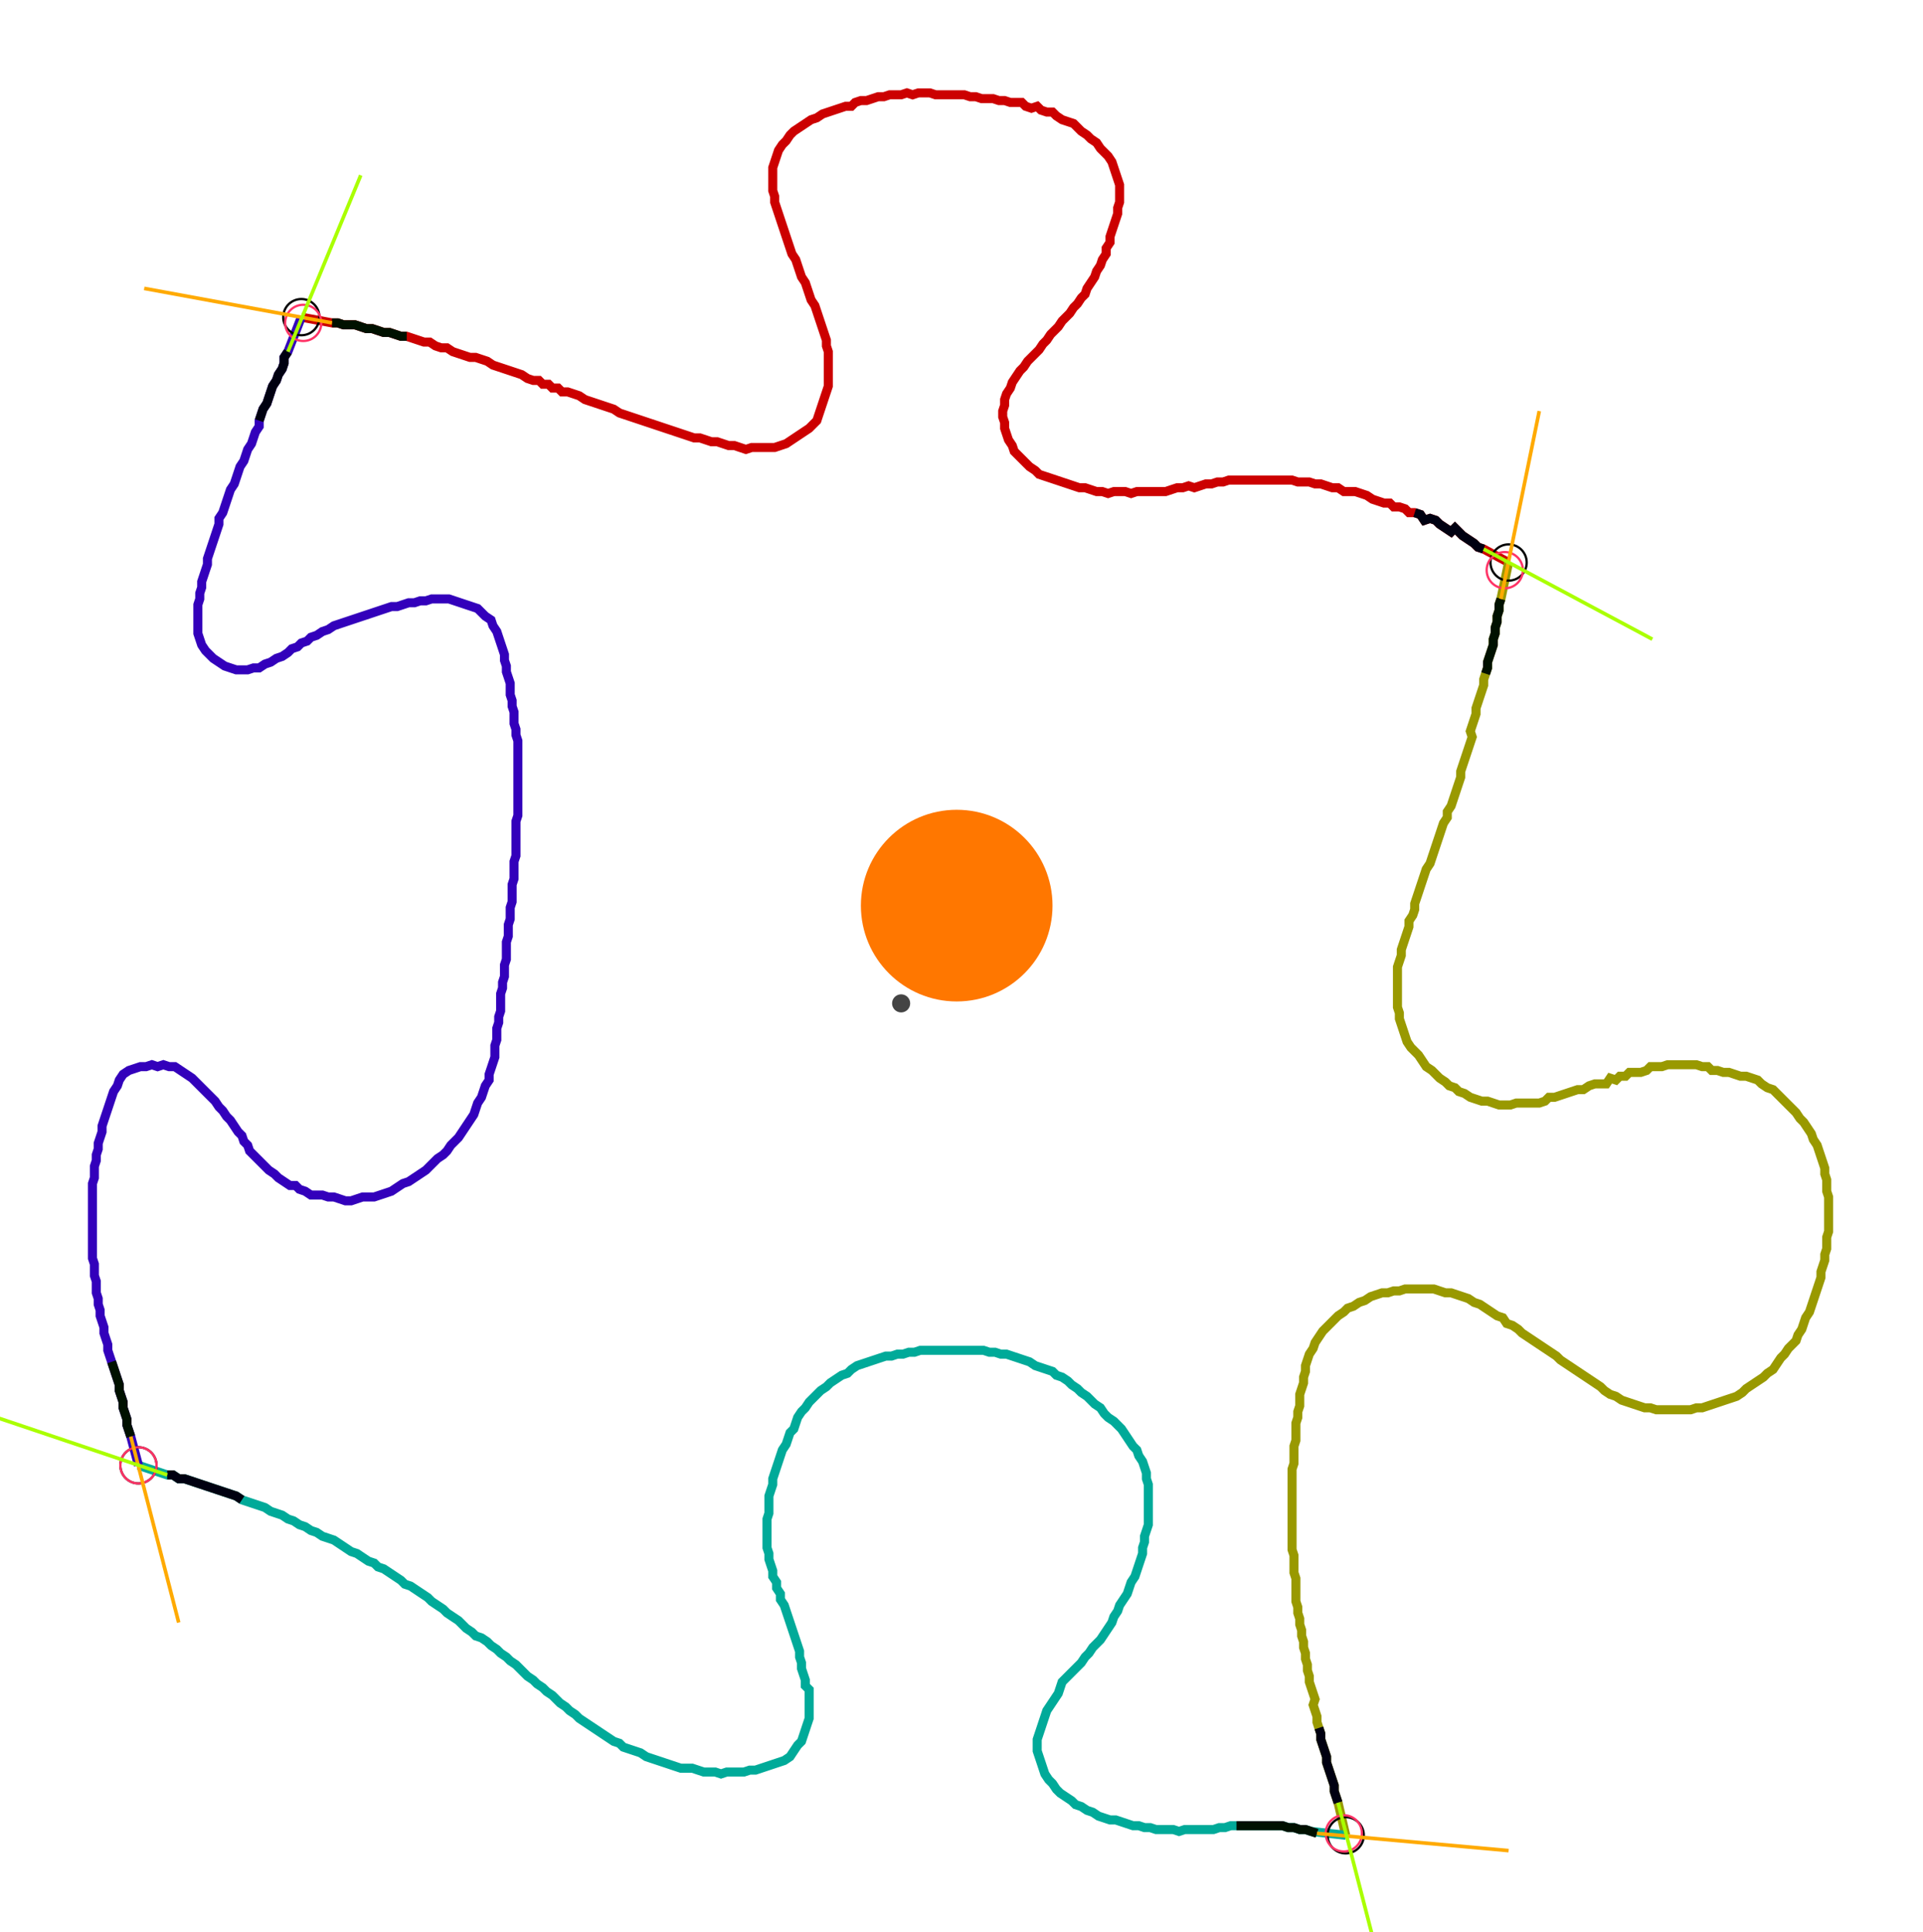 <?xml version="1.0" encoding="UTF-8" standalone="no"?><svg width="577.143" height="579.683" viewBox="-10 -10 212.381 213.228" xmlns="http://www.w3.org/2000/svg" xmlns:xlink="http://www.w3.org/1999/xlink"><polyline points="23.28,24.974 26.667,25.608 27.302,25.608 27.937,25.82 28.571,25.82 29.206,25.82 29.841,26.032 30.476,26.243 31.111,26.243 31.746,26.455 32.381,26.667 33.016,26.667 33.651,26.878 34.286,27.09 34.921,27.09 35.556,27.302 36.19,27.513 36.825,27.725 37.46,27.725 38.095,28.148 38.73,28.36 39.365,28.36 40.0,28.783 40.635,28.995 41.27,29.206 41.905,29.418 42.54,29.418 43.175,29.63 43.81,29.841 44.444,30.265 45.079,30.476 45.714,30.688 46.349,30.899 46.984,31.111 47.619,31.323 48.254,31.746 48.889,31.958 49.524,31.958 49.947,32.381 50.582,32.381 51.005,32.804 51.64,32.804 52.063,33.228 52.698,33.228 53.333,33.439 53.968,33.651 54.603,34.074 55.238,34.286 55.873,34.497 56.508,34.709 57.143,34.921 57.778,35.132 58.413,35.556 59.048,35.767 59.683,35.979 60.317,36.19 60.952,36.402 61.587,36.614 62.222,36.825 62.857,37.037 63.492,37.249 64.127,37.46 64.762,37.672 65.397,37.884 66.032,38.095 66.667,38.307 67.302,38.307 67.937,38.519 68.571,38.73 69.206,38.73 69.841,38.942 70.476,39.153 71.111,39.153 71.746,39.365 72.381,39.577 73.016,39.365 73.651,39.365 74.286,39.365 74.921,39.365 75.556,39.365 76.19,39.153 76.825,38.942 77.46,38.519 78.095,38.095 78.73,37.672 79.365,37.249 79.788,36.825 80.212,36.402 80.423,35.767 80.635,35.132 80.847,34.497 81.058,33.862 81.27,33.228 81.481,32.593 81.481,31.958 81.481,31.323 81.481,30.688 81.481,30.053 81.481,29.418 81.481,28.783 81.27,28.148 81.27,27.513 81.058,26.878 80.847,26.243 80.635,25.608 80.423,24.974 80.212,24.339 80.0,23.704 79.577,23.069 79.365,22.434 79.153,21.799 78.942,21.164 78.519,20.529 78.307,19.894 78.095,19.259 77.884,18.624 77.46,17.989 77.249,17.354 77.037,16.72 76.825,16.085 76.614,15.45 76.402,14.815 76.19,14.18 75.979,13.545 75.767,12.91 75.556,12.275 75.556,11.64 75.344,11.005 75.344,10.37 75.344,9.735 75.344,9.101 75.344,8.466 75.556,7.831 75.767,7.196 75.979,6.561 76.402,5.926 76.825,5.503 77.249,4.868 77.672,4.444 78.307,4.021 78.942,3.598 79.577,3.175 80.212,2.963 80.847,2.54 81.481,2.328 82.116,2.116 82.751,1.905 83.386,1.693 84.021,1.693 84.444,1.27 85.079,1.058 85.714,1.058 86.349,0.847 86.984,0.635 87.619,0.635 88.254,0.423 88.889,0.423 89.524,0.423 90.159,0.212 90.794,0.423 91.429,0.212 92.063,0.212 92.698,0.212 93.333,0.423 93.968,0.423 94.603,0.423 95.238,0.423 95.873,0.423 96.508,0.423 97.143,0.635 97.778,0.635 98.413,0.847 99.048,0.847 99.683,0.847 100.317,1.058 100.952,1.058 101.587,1.27 102.222,1.27 102.857,1.27 103.28,1.693 103.915,1.905 104.55,1.693 104.974,2.116 105.608,2.328 106.243,2.328 106.667,2.751 107.302,3.175 107.937,3.386 108.571,3.598 108.995,4.021 109.418,4.444 110.053,4.868 110.476,5.291 111.111,5.714 111.534,6.349 111.958,6.772 112.381,7.196 112.804,7.831 113.016,8.466 113.228,9.101 113.439,9.735 113.651,10.37 113.651,11.005 113.651,11.64 113.651,12.275 113.439,12.91 113.439,13.545 113.228,14.18 113.016,14.815 112.804,15.45 112.593,16.085 112.593,16.72 112.169,17.354 112.169,17.989 111.746,18.624 111.534,19.259 111.111,19.894 110.899,20.529 110.476,21.164 110.053,21.799 109.841,22.434 109.418,22.857 108.995,23.492 108.571,23.915 108.148,24.55 107.725,24.974 107.302,25.397 106.878,26.032 106.455,26.455 106.032,26.878 105.608,27.513 105.185,27.937 104.762,28.571 104.339,28.995 103.915,29.418 103.492,29.841 103.069,30.476 102.646,30.899 102.222,31.534 101.799,32.169 101.587,32.804 101.164,33.439 100.952,34.074 100.952,34.709 100.741,35.344 100.741,35.979 100.952,36.614 100.952,37.249 101.164,37.884 101.376,38.519 101.799,39.153 102.011,39.788 102.434,40.212 102.857,40.635 103.28,41.058 103.704,41.481 104.339,41.905 104.762,42.328 105.397,42.54 106.032,42.751 106.667,42.963 107.302,43.175 107.937,43.386 108.571,43.598 109.206,43.81 109.841,43.81 110.476,44.021 111.111,44.233 111.746,44.233 112.381,44.444 113.016,44.233 113.651,44.233 114.286,44.233 114.921,44.444 115.556,44.233 116.19,44.233 116.825,44.233 117.46,44.233 118.095,44.233 118.73,44.233 119.365,44.021 120,43.81 120.635,43.81 121.27,43.598 121.905,43.81 122.54,43.598 123.175,43.386 123.81,43.386 124.444,43.175 125.079,43.175 125.714,42.963 126.349,42.963 126.984,42.963 127.619,42.963 128.254,42.963 128.889,42.963 129.524,42.963 130.159,42.963 130.794,42.963 131.429,42.963 132.063,42.963 132.698,42.963 133.333,43.175 133.968,43.175 134.603,43.175 135.238,43.386 135.873,43.386 136.508,43.598 137.143,43.81 137.778,43.81 138.413,44.233 139.048,44.233 139.683,44.233 140.317,44.444 140.952,44.656 141.587,45.079 142.222,45.291 142.857,45.503 143.492,45.503 143.915,45.926 144.55,45.926 145.185,46.138 145.608,46.561 146.243,46.561 146.878,46.772 147.302,47.407 147.937,47.196 148.571,47.407 148.995,47.831 149.63,48.254 150.265,48.677 150.688,48.254 151.111,48.677 151.534,49.101 152.169,49.524 152.804,49.947 153.228,50.37 153.862,50.582 156.614,52.063" style="fill:none; stroke:#cc0000; stroke-width:1.0"  /><polyline points="156.614,52.063 155.767,56.085 155.556,56.72 155.556,57.354 155.344,57.989 155.344,58.624 155.132,59.259 155.132,59.894 154.921,60.529 154.921,61.164 154.709,61.799 154.497,62.434 154.286,63.069 154.286,63.704 154.074,64.339 153.862,64.974 153.862,65.608 153.651,66.243 153.439,66.878 153.228,67.513 153.016,68.148 153.016,68.783 152.804,69.418 152.593,70.053 152.381,70.688 152.593,71.323 152.381,71.958 152.169,72.593 151.958,73.228 151.746,73.862 151.534,74.497 151.323,75.132 151.323,75.767 151.111,76.402 150.899,77.037 150.688,77.672 150.476,78.307 150.265,78.942 149.841,79.577 149.841,80.212 149.418,80.847 149.206,81.481 148.995,82.116 148.783,82.751 148.571,83.386 148.36,84.021 148.148,84.656 147.937,85.291 147.513,85.926 147.302,86.561 147.09,87.196 146.878,87.831 146.667,88.466 146.455,89.101 146.243,89.735 146.243,90.37 146.032,91.005 145.608,91.64 145.608,92.275 145.397,92.91 145.185,93.545 144.974,94.18 144.762,94.815 144.762,95.45 144.55,96.085 144.339,96.72 144.339,97.354 144.339,97.989 144.339,98.624 144.339,99.259 144.339,99.894 144.339,100.529 144.339,101.164 144.55,101.799 144.55,102.434 144.762,103.069 144.974,103.704 145.185,104.339 145.397,104.974 145.82,105.608 146.243,106.032 146.667,106.455 147.09,107.09 147.513,107.725 148.148,108.148 148.571,108.571 148.995,108.995 149.63,109.418 150.053,109.841 150.688,110.053 151.111,110.476 151.746,110.688 152.381,111.111 153.016,111.323 153.651,111.534 154.286,111.534 154.921,111.746 155.556,111.958 156.19,111.958 156.825,111.958 157.46,111.746 158.095,111.746 158.73,111.746 159.365,111.746 160.0,111.746 160.635,111.534 161.058,111.111 161.693,111.111 162.328,110.899 162.963,110.688 163.598,110.476 164.233,110.265 164.868,110.265 165.503,109.841 166.138,109.63 166.772,109.63 167.407,109.63 167.831,108.995 168.466,109.206 168.889,108.783 169.524,108.783 169.947,108.36 170.582,108.36 171.217,108.36 171.852,108.148 172.275,107.725 172.91,107.725 173.545,107.725 174.18,107.513 174.815,107.513 175.45,107.513 176.085,107.513 176.72,107.513 177.354,107.513 177.989,107.725 178.624,107.725 179.048,108.148 179.683,108.148 180.317,108.36 180.952,108.36 181.587,108.571 182.222,108.783 182.857,108.783 183.492,108.995 184.127,109.206 184.55,109.63 185.185,110.053 185.82,110.265 186.243,110.688 186.667,111.111 187.09,111.534 187.513,111.958 187.937,112.381 188.36,112.804 188.783,113.439 189.206,113.862 189.63,114.497 190.053,115.132 190.265,115.767 190.688,116.402 190.899,117.037 191.111,117.672 191.323,118.307 191.534,118.942 191.534,119.577 191.746,120.212 191.746,120.847 191.746,121.481 191.958,122.116 191.958,122.751 191.958,123.386 191.958,124.021 191.958,124.656 191.958,125.291 191.958,125.926 191.746,126.561 191.746,127.196 191.746,127.831 191.534,128.466 191.534,129.101 191.323,129.735 191.111,130.37 191.111,131.005 190.899,131.64 190.688,132.275 190.476,132.91 190.265,133.545 190.053,134.18 189.841,134.815 189.418,135.45 189.206,136.085 188.995,136.72 188.571,137.354 188.36,137.989 187.937,138.413 187.513,138.836 187.09,139.471 186.667,139.894 186.243,140.529 185.82,141.164 185.185,141.587 184.762,142.011 184.127,142.434 183.492,142.857 182.857,143.28 182.434,143.704 181.799,144.127 181.164,144.339 180.529,144.55 179.894,144.762 179.259,144.974 178.624,145.185 177.989,145.397 177.354,145.397 176.72,145.608 176.085,145.608 175.45,145.608 174.815,145.608 174.18,145.608 173.545,145.608 172.91,145.608 172.275,145.397 171.64,145.397 171.005,145.185 170.37,144.974 169.735,144.762 169.101,144.55 168.466,144.127 167.831,143.915 167.196,143.492 166.772,143.069 166.138,142.646 165.503,142.222 164.868,141.799 164.233,141.376 163.598,140.952 162.963,140.529 162.328,140.106 161.905,139.683 161.27,139.259 160.635,138.836 160.0,138.413 159.365,137.989 158.73,137.566 158.095,137.143 157.672,136.72 157.037,136.296 156.402,136.085 155.979,135.45 155.344,135.238 154.709,134.815 154.074,134.392 153.439,133.968 152.804,133.757 152.169,133.333 151.534,133.122 150.899,132.91 150.265,132.698 149.63,132.698 148.995,132.487 148.36,132.275 147.725,132.275 147.09,132.275 146.455,132.275 145.82,132.275 145.185,132.275 144.55,132.487 143.915,132.487 143.28,132.698 142.646,132.698 142.011,132.91 141.376,133.122 140.741,133.545 140.106,133.757 139.471,134.18 138.836,134.392 138.413,134.815 137.778,135.238 137.354,135.661 136.931,136.085 136.508,136.508 136.085,136.931 135.661,137.566 135.238,138.201 135.026,138.836 134.603,139.471 134.392,140.106 134.18,140.741 134.18,141.376 133.968,142.011 133.968,142.646 133.757,143.28 133.545,143.915 133.545,144.55 133.545,145.185 133.333,145.82 133.333,146.455 133.122,147.09 133.122,147.725 133.122,148.36 133.122,148.995 132.91,149.63 132.91,150.265 132.91,150.899 132.91,151.534 132.698,152.169 132.698,152.804 132.698,153.439 132.698,154.074 132.698,154.709 132.698,155.344 132.698,155.979 132.698,156.614 132.698,157.249 132.698,157.884 132.698,158.519 132.698,159.153 132.698,159.788 132.698,160.423 132.698,161.058 132.91,161.693 132.91,162.328 132.91,162.963 132.91,163.598 133.122,164.233 133.122,164.868 133.122,165.503 133.122,166.138 133.122,166.772 133.333,167.407 133.333,168.042 133.545,168.677 133.545,169.312 133.757,169.947 133.757,170.582 133.968,171.217 133.968,171.852 134.18,172.487 134.18,173.122 134.392,173.757 134.392,174.392 134.603,175.026 134.603,175.661 134.815,176.296 135.026,176.931 135.238,177.566 135.026,178.201 135.238,178.836 135.45,179.471 135.45,180.106 135.661,180.741 135.873,181.376 135.873,182.011 136.085,182.646 136.296,183.28 136.508,183.915 136.508,184.55 136.72,185.185 136.931,185.82 137.143,186.455 137.354,187.09 137.354,187.725 137.566,188.36 137.778,188.995 138.624,192.593" style="fill:none; stroke:#999900; stroke-width:1.0"  /><polyline points="138.624,192.593 134.815,192.169 134.18,191.958 133.545,191.958 132.91,191.746 132.275,191.746 131.64,191.534 131.005,191.534 130.37,191.534 129.735,191.534 129.101,191.534 128.466,191.534 127.831,191.534 127.196,191.534 126.561,191.534 125.926,191.534 125.291,191.746 124.656,191.746 124.021,191.958 123.386,191.958 122.751,191.958 122.116,191.958 121.481,191.958 120.847,191.958 120.212,192.169 119.577,191.958 118.942,191.958 118.307,191.958 117.672,191.958 117.037,191.746 116.402,191.746 115.767,191.534 115.132,191.534 114.497,191.323 113.862,191.111 113.228,190.899 112.593,190.899 111.958,190.688 111.323,190.476 110.688,190.053 110.053,189.841 109.418,189.418 108.783,189.206 108.36,188.783 107.725,188.36 107.09,187.937 106.667,187.513 106.243,186.878 105.82,186.455 105.397,185.82 105.185,185.185 104.974,184.55 104.762,183.915 104.55,183.28 104.55,182.646 104.55,182.011 104.762,181.376 104.974,180.741 105.185,180.106 105.397,179.471 105.608,178.836 106.032,178.201 106.455,177.566 106.878,176.931 107.09,176.296 107.302,175.661 107.725,175.238 108.148,174.815 108.571,174.392 108.995,173.968 109.418,173.545 109.841,172.91 110.265,172.487 110.688,171.852 111.111,171.429 111.534,171.005 111.958,170.37 112.381,169.735 112.804,169.101 113.016,168.466 113.439,167.831 113.651,167.196 114.074,166.561 114.497,165.926 114.709,165.291 114.921,164.656 115.344,164.021 115.556,163.386 115.767,162.751 115.979,162.116 116.19,161.481 116.19,160.847 116.402,160.212 116.402,159.577 116.614,158.942 116.825,158.307 116.825,157.672 116.825,157.037 116.825,156.402 116.825,155.767 116.825,155.132 116.825,154.497 116.825,153.862 116.614,153.228 116.614,152.593 116.402,151.958 116.19,151.323 115.767,150.688 115.556,150.053 115.132,149.63 114.709,148.995 114.286,148.36 113.862,147.725 113.439,147.302 113.016,146.878 112.381,146.455 111.958,146.032 111.534,145.397 110.899,144.974 110.476,144.55 110.053,144.127 109.418,143.704 108.995,143.28 108.36,142.857 107.937,142.434 107.302,142.011 106.667,141.799 106.243,141.376 105.608,141.164 104.974,140.952 104.339,140.741 103.704,140.317 103.069,140.106 102.434,139.894 101.799,139.683 101.164,139.471 100.529,139.471 99.894,139.259 99.259,139.259 98.624,139.048 97.989,139.048 97.354,139.048 96.72,139.048 96.085,139.048 95.45,139.048 94.815,139.048 94.18,139.048 93.545,139.048 92.91,139.048 92.275,139.048 91.64,139.048 91.005,139.259 90.37,139.259 89.735,139.471 89.101,139.471 88.466,139.683 87.831,139.683 87.196,139.894 86.561,140.106 85.926,140.317 85.291,140.529 84.656,140.741 84.021,141.164 83.598,141.587 82.963,141.799 82.328,142.222 81.693,142.646 81.27,143.069 80.635,143.492 80.212,143.915 79.788,144.339 79.365,144.762 78.942,145.397 78.519,145.82 78.095,146.455 77.884,147.09 77.672,147.725 77.249,148.148 77.037,148.783 76.825,149.418 76.402,150.053 76.19,150.688 75.979,151.323 75.767,151.958 75.556,152.593 75.344,153.228 75.344,153.862 75.132,154.497 74.921,155.132 74.921,155.767 74.921,156.402 74.921,157.037 74.709,157.672 74.709,158.307 74.709,158.942 74.709,159.577 74.709,160.212 74.709,160.847 74.921,161.481 74.921,162.116 75.132,162.751 75.344,163.386 75.344,164.021 75.767,164.656 75.767,165.291 76.19,165.926 76.19,166.561 76.614,167.196 76.825,167.831 77.037,168.466 77.249,169.101 77.46,169.735 77.672,170.37 77.884,171.005 78.095,171.64 78.307,172.275 78.307,172.91 78.519,173.545 78.519,174.18 78.73,174.815 78.942,175.45 78.942,176.085 79.365,176.508 79.365,177.143 79.365,177.778 79.365,178.413 79.365,179.048 79.365,179.683 79.153,180.317 78.942,180.952 78.73,181.587 78.519,182.222 78.095,182.646 77.672,183.28 77.249,183.915 76.614,184.339 75.979,184.55 75.344,184.762 74.709,184.974 74.074,185.185 73.439,185.397 72.804,185.397 72.169,185.608 71.534,185.608 70.899,185.608 70.265,185.608 69.63,185.82 68.995,185.608 68.36,185.608 67.725,185.608 67.09,185.397 66.455,185.185 65.82,185.185 65.185,185.185 64.55,184.974 63.915,184.762 63.28,184.55 62.646,184.339 62.011,184.127 61.376,183.915 60.741,183.492 60.106,183.28 59.471,183.069 58.836,182.857 58.413,182.434 57.778,182.222 57.143,181.799 56.508,181.376 55.873,180.952 55.238,180.529 54.603,180.106 53.968,179.683 53.545,179.259 52.91,178.836 52.487,178.413 51.852,177.989 51.429,177.566 51.005,177.143 50.37,176.72 49.947,176.296 49.312,175.873 48.889,175.45 48.254,175.026 47.831,174.603 47.407,174.18 46.984,173.757 46.349,173.333 45.926,172.91 45.291,172.487 44.868,172.063 44.233,171.64 43.81,171.217 43.175,170.794 42.54,170.582 42.116,170.159 41.481,169.735 41.058,169.312 40.635,168.889 40.0,168.466 39.365,168.042 38.942,167.619 38.307,167.196 37.672,166.772 37.249,166.349 36.614,165.926 35.979,165.503 35.344,165.079 34.709,164.868 34.286,164.444 33.651,164.021 33.016,163.598 32.381,163.175 31.746,162.963 31.323,162.54 30.688,162.328 30.053,161.905 29.418,161.481 28.783,161.27 28.148,160.847 27.513,160.423 26.878,160.0 26.243,159.788 25.608,159.577 24.974,159.153 24.339,158.942 23.704,158.519 23.069,158.307 22.434,157.884 21.799,157.672 21.164,157.249 20.529,157.037 19.894,156.825 19.259,156.402 18.624,156.19 17.989,155.979 17.354,155.767 16.72,155.556 16.085,155.132 15.45,154.921 14.815,154.709 14.18,154.497 13.545,154.286 12.91,154.074 12.275,153.862 11.64,153.651 11.005,153.439 10.37,153.228 9.735,153.228 9.101,152.804 8.466,152.804 5.291,151.746" style="fill:none; stroke:#00aa99; stroke-width:1.0"  /><polyline points="5.291,151.746 4.444,148.571 4.233,147.937 4.021,147.302 4.021,146.667 3.81,146.032 3.598,145.397 3.598,144.762 3.386,144.127 3.175,143.492 3.175,142.857 2.963,142.222 2.751,141.587 2.54,140.952 2.328,140.317 2.116,139.683 1.905,139.048 1.905,138.413 1.693,137.778 1.481,137.143 1.481,136.508 1.27,135.873 1.058,135.238 1.058,134.603 0.847,133.968 0.847,133.333 0.635,132.698 0.635,132.063 0.635,131.429 0.423,130.794 0.423,130.159 0.423,129.524 0.212,128.889 0.212,128.254 0.212,127.619 0.212,126.984 0.212,126.349 0.212,125.714 0.212,125.079 0.212,124.444 0.212,123.81 0.212,123.175 0.212,122.54 0.212,121.905 0.212,121.27 0.212,120.635 0.423,120 0.423,119.365 0.423,118.73 0.635,118.095 0.635,117.46 0.847,116.825 0.847,116.19 1.058,115.556 1.27,114.921 1.27,114.286 1.481,113.651 1.693,113.016 1.905,112.381 2.116,111.746 2.328,111.111 2.54,110.476 2.963,109.841 3.175,109.206 3.598,108.571 4.233,108.148 4.868,107.937 5.503,107.725 6.138,107.725 6.772,107.513 7.407,107.725 8.042,107.513 8.677,107.725 9.312,107.725 9.947,108.148 10.582,108.571 11.217,108.995 11.64,109.418 12.063,109.841 12.487,110.265 12.91,110.688 13.333,111.111 13.757,111.534 14.18,112.169 14.603,112.593 15.026,113.228 15.45,113.651 15.873,114.286 16.296,114.921 16.72,115.344 16.931,115.979 17.354,116.402 17.566,117.037 17.989,117.46 18.413,117.884 18.836,118.307 19.259,118.73 19.683,119.153 20.317,119.577 20.741,120 21.376,120.423 22.011,120.847 22.646,120.847 23.069,121.27 23.704,121.481 24.339,121.905 24.974,121.905 25.608,121.905 26.243,122.116 26.878,122.116 27.513,122.328 28.148,122.54 28.783,122.54 29.418,122.328 30.053,122.116 30.688,122.116 31.323,122.116 31.958,121.905 32.593,121.693 33.228,121.481 33.862,121.058 34.497,120.635 35.132,120.423 35.767,120 36.402,119.577 37.037,119.153 37.46,118.73 37.884,118.307 38.307,117.884 38.942,117.46 39.365,117.037 39.788,116.402 40.212,115.979 40.635,115.556 41.058,114.921 41.481,114.286 41.905,113.651 42.328,113.016 42.54,112.381 42.751,111.746 43.175,111.111 43.386,110.476 43.598,109.841 44.021,109.206 44.021,108.571 44.233,107.937 44.444,107.302 44.656,106.667 44.656,106.032 44.656,105.397 44.868,104.762 44.868,104.127 44.868,103.492 45.079,102.857 45.079,102.222 45.291,101.587 45.291,100.952 45.291,100.317 45.291,99.683 45.503,99.048 45.503,98.413 45.714,97.778 45.714,97.143 45.714,96.508 45.926,95.873 45.926,95.238 45.926,94.603 45.926,93.968 46.138,93.333 46.138,92.698 46.138,92.063 46.349,91.429 46.349,90.794 46.349,90.159 46.561,89.524 46.561,88.889 46.561,88.254 46.561,87.619 46.772,86.984 46.772,86.349 46.772,85.714 46.772,85.079 46.984,84.444 46.984,83.81 46.984,83.175 46.984,82.54 46.984,81.905 46.984,81.27 46.984,80.635 47.196,80.0 47.196,79.365 47.196,78.73 47.196,78.095 47.196,77.46 47.196,76.825 47.196,76.19 47.196,75.556 47.196,74.921 47.196,74.286 47.196,73.651 47.196,73.016 47.196,72.381 47.196,71.746 46.984,71.111 46.984,70.476 46.772,69.841 46.772,69.206 46.772,68.571 46.561,67.937 46.561,67.302 46.349,66.667 46.349,66.032 46.349,65.397 46.138,64.762 45.926,64.127 45.926,63.492 45.714,62.857 45.714,62.222 45.503,61.587 45.291,60.952 45.079,60.317 44.868,59.683 44.444,59.048 44.233,58.413 43.598,57.989 43.175,57.566 42.751,57.143 42.116,56.931 41.481,56.72 40.847,56.508 40.212,56.296 39.577,56.085 38.942,56.085 38.307,56.085 37.672,56.085 37.037,56.296 36.402,56.296 35.767,56.508 35.132,56.508 34.497,56.72 33.862,56.931 33.228,56.931 32.593,57.143 31.958,57.354 31.323,57.566 30.688,57.778 30.053,57.989 29.418,58.201 28.783,58.413 28.148,58.624 27.513,58.836 26.878,59.048 26.243,59.471 25.608,59.683 24.974,60.106 24.339,60.317 23.915,60.741 23.28,60.952 22.857,61.376 22.222,61.587 21.799,62.011 21.164,62.434 20.529,62.646 19.894,63.069 19.259,63.28 18.624,63.704 17.989,63.704 17.354,63.915 16.72,63.915 16.085,63.915 15.45,63.704 14.815,63.492 14.18,63.069 13.545,62.646 13.122,62.222 12.698,61.799 12.275,61.164 12.063,60.529 11.852,59.894 11.852,59.259 11.852,58.624 11.852,57.989 11.852,57.354 11.852,56.72 12.063,56.085 12.063,55.45 12.275,54.815 12.275,54.18 12.487,53.545 12.698,52.91 12.91,52.275 12.91,51.64 13.122,51.005 13.333,50.37 13.545,49.735 13.757,49.101 13.968,48.466 14.18,47.831 14.18,47.196 14.603,46.561 14.815,45.926 15.026,45.291 15.238,44.656 15.45,44.021 15.873,43.386 16.085,42.751 16.296,42.116 16.508,41.481 16.931,40.847 17.143,40.212 17.354,39.577 17.778,38.942 17.989,38.307 18.201,37.672 18.624,37.037 18.624,36.402 18.836,35.767 19.048,35.132 19.471,34.497 19.683,33.862 19.894,33.228 20.106,32.593 20.529,31.958 20.741,31.323 21.164,30.688 21.376,30.053 21.376,29.418 21.799,28.783 23.28,24.974" style="fill:none; stroke:#3300bb; stroke-width:1.0"  /><circle cx="23.28" cy="24.974" r="2.0" style="fill:none; stroke:#000000aa; stroke-width:0.25" /><circle cx="156.614" cy="52.063" r="2.0" style="fill:none; stroke:#000000aa; stroke-width:0.25" /><circle cx="138.624" cy="192.593" r="2.0" style="fill:none; stroke:#000000aa; stroke-width:0.25" /><circle cx="5.291" cy="151.746" r="2.0" style="fill:none; stroke:#000000aa; stroke-width:0.25" /><circle cx="23.492" cy="25.608" r="2.0" style="fill:none; stroke:#ff3366aa; stroke-width:0.25" /><circle cx="156.19" cy="52.91" r="2.0" style="fill:none; stroke:#ff3366aa; stroke-width:0.25" /><circle cx="138.413" cy="192.381" r="2.0" style="fill:none; stroke:#ff3366aa; stroke-width:0.25" /><circle cx="5.291" cy="151.746" r="2.0" style="fill:none; stroke:#ff3366aa; stroke-width:0.25" /><polyline points="34.921,27.09 34.286,27.09 33.651,26.878 33.016,26.667 32.381,26.667 31.746,26.455 31.111,26.243 30.476,26.243 29.841,26.032 29.206,25.82 28.571,25.82 27.937,25.82 27.302,25.608 26.667,25.608" style="fill:none; stroke:#001100; stroke-width:1.0" /><polyline points="18.624,36.402 18.836,35.767 19.048,35.132 19.471,34.497 19.683,33.862 19.894,33.228 20.106,32.593 20.529,31.958 20.741,31.323 21.164,30.688 21.376,30.053 21.376,29.418 21.799,28.783" style="fill:none; stroke:#000011; stroke-width:1.0" /><polyline points="154.074,64.339 154.286,63.704 154.286,63.069 154.497,62.434 154.709,61.799 154.921,61.164 154.921,60.529 155.132,59.894 155.132,59.259 155.344,58.624 155.344,57.989 155.556,57.354 155.556,56.72 155.767,56.085" style="fill:none; stroke:#001100; stroke-width:1.0" /><polyline points="146.243,46.561 146.878,46.772 147.302,47.407 147.937,47.196 148.571,47.407 148.995,47.831 149.63,48.254 150.265,48.677 150.688,48.254 151.111,48.677 151.534,49.101 152.169,49.524 152.804,49.947 153.228,50.37 153.862,50.582" style="fill:none; stroke:#000011; stroke-width:1.0" /><polyline points="126.561,191.534 127.196,191.534 127.831,191.534 128.466,191.534 129.101,191.534 129.735,191.534 130.37,191.534 131.005,191.534 131.64,191.534 132.275,191.746 132.91,191.746 133.545,191.958 134.18,191.958 134.815,192.169 135.45,192.381" style="fill:none; stroke:#001100; stroke-width:1.0" /><polyline points="135.661,180.741 135.873,181.376 135.873,182.011 136.085,182.646 136.296,183.28 136.508,183.915 136.508,184.55 136.72,185.185 136.931,185.82 137.143,186.455 137.354,187.09 137.354,187.725 137.566,188.36 137.778,188.995" style="fill:none; stroke:#000011; stroke-width:1.0" /><polyline points="2.328,140.317 2.54,140.952 2.751,141.587 2.963,142.222 3.175,142.857 3.175,143.492 3.386,144.127 3.598,144.762 3.598,145.397 3.81,146.032 4.021,146.667 4.021,147.302 4.233,147.937 4.444,148.571" style="fill:none; stroke:#001100; stroke-width:1.0" /><polyline points="16.72,155.556 16.085,155.132 15.45,154.921 14.815,154.709 14.18,154.497 13.545,154.286 12.91,154.074 12.275,153.862 11.64,153.651 11.005,153.439 10.37,153.228 9.735,153.228 9.101,152.804 8.466,152.804" style="fill:none; stroke:#000011; stroke-width:1.0" /><polyline points="26.667,25.608 5.926,21.799" style="fill:none; stroke:#ffaa00; stroke-width:0.4" /><polyline points="21.799,28.783 29.841,9.312" style="fill:none; stroke:#aaff00; stroke-width:0.4" /><polyline points="155.767,56.085 160.0,35.344" style="fill:none; stroke:#ffaa00; stroke-width:0.4" /><polyline points="153.862,50.582 172.487,60.529" style="fill:none; stroke:#aaff00; stroke-width:0.4" /><polyline points="135.45,192.381 156.614,194.286" style="fill:none; stroke:#ffaa00; stroke-width:0.4" /><polyline points="137.778,188.995 143.069,209.524" style="fill:none; stroke:#aaff00; stroke-width:0.4" /><polyline points="4.444,148.571 9.735,169.101" style="fill:none; stroke:#ffaa00; stroke-width:0.4" /><polyline points="8.466,152.804 -11.64,146.032" style="fill:none; stroke:#aaff00; stroke-width:0.4" /><circle cx="89.524" cy="100.741" r="1.0" style="fill:#444444; stroke-width:0" /><circle cx="95.661" cy="89.947" r="10.582" style="fill:#ff770022; stroke-width:0" /><circle cx="95.661" cy="89.947" r="1.0" style="fill:#ff7700; stroke-width:0" /></svg>